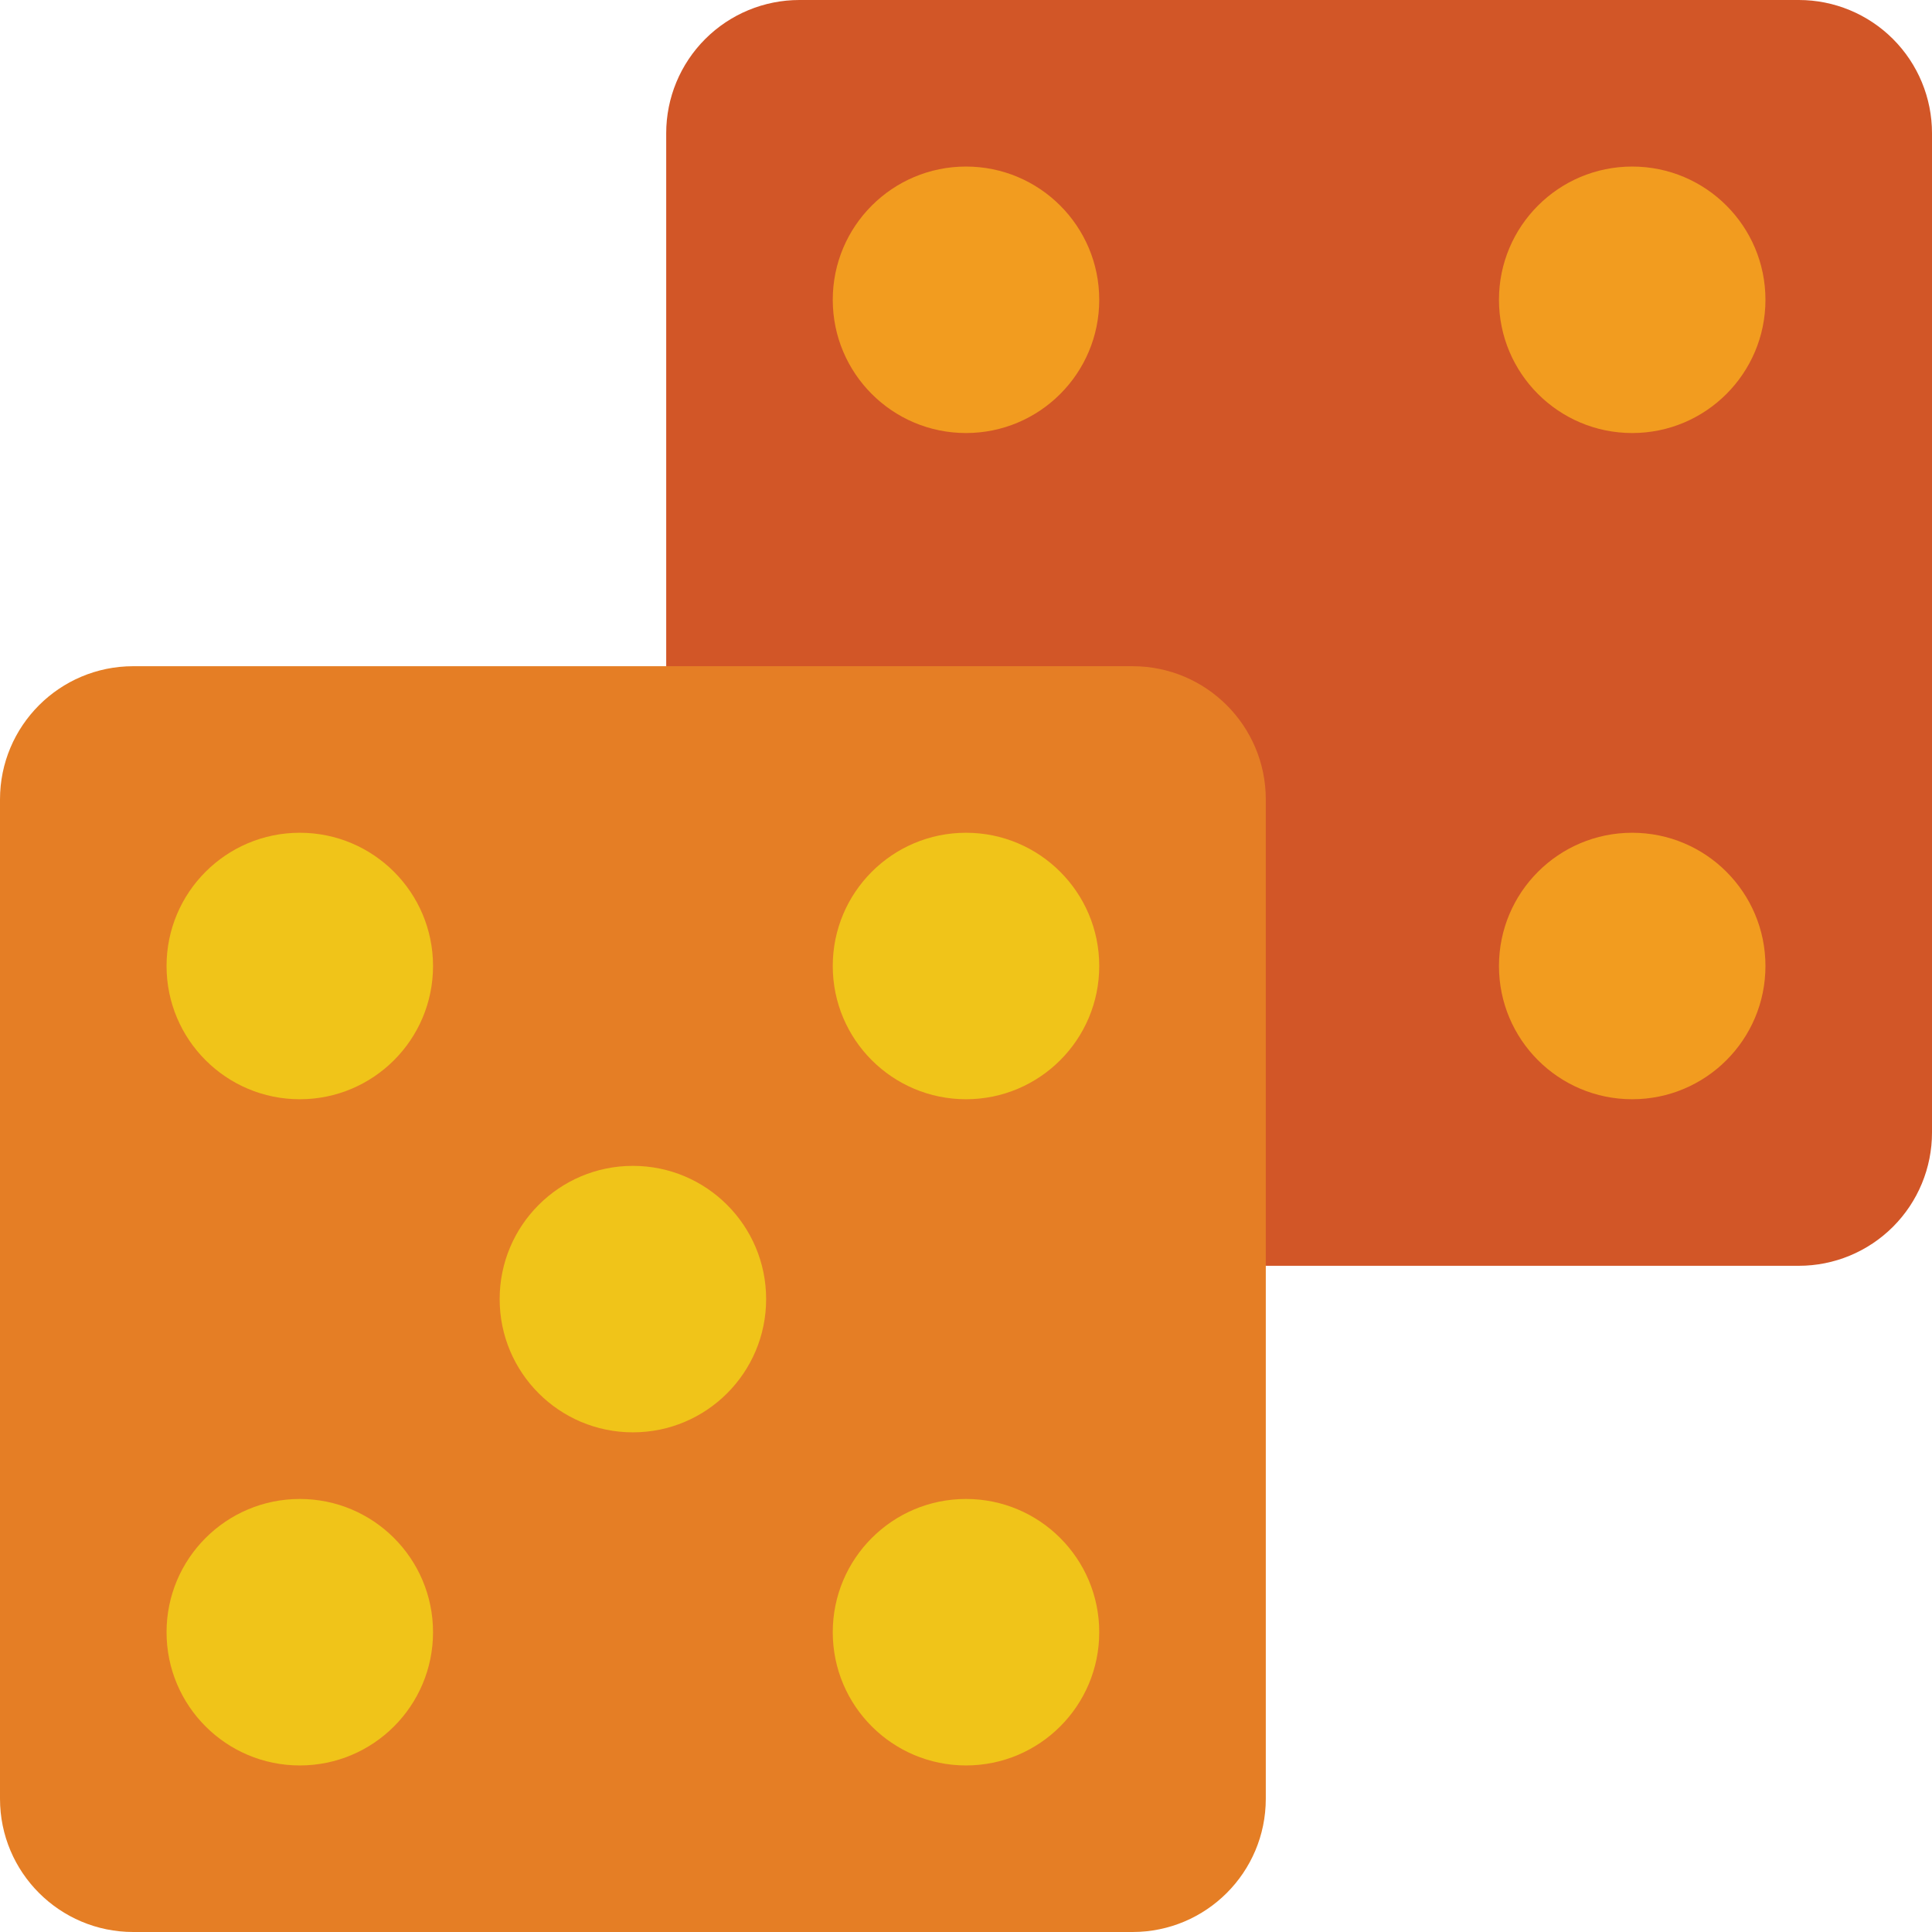 <?xml version="1.0" encoding="iso-8859-1"?>
<!-- Generator: Adobe Illustrator 19.0.0, SVG Export Plug-In . SVG Version: 6.00 Build 0)  -->
<svg version="1.1" id="Capa_1" xmlns="http://www.w3.org/2000/svg" xmlns:xlink="http://www.w3.org/1999/xlink" x="0px" y="0px"
	 viewBox="0 0 512 512" style="enable-background:new 0 0 512 512;" xml:space="preserve">
<g>
	<path style="fill:#D25627;" d="M176.552,176.552V35.31c-0.003-9.366,3.717-18.348,10.339-24.971
		C193.514,3.717,202.496-0.003,211.862,0H476.69c9.366-0.003,18.348,3.717,24.971,10.339c6.622,6.623,10.342,15.605,10.339,24.971
		v264.828c0.003,9.366-3.717,18.348-10.339,24.971c-6.623,6.622-15.605,10.342-24.971,10.339H335.448L176.552,176.552z"/>
	<path style="fill:#E57E25;" d="M300.138,512H35.31C15.809,512,0,496.191,0,476.69V211.862c0-19.501,15.809-35.31,35.31-35.31
		h264.828c19.501,0,35.31,15.809,35.31,35.31V476.69C335.448,496.191,319.639,512,300.138,512z"/>
	<g>
		<circle style="fill:#F0C419;" cx="79.448" cy="256" r="35.31"/>
		<circle style="fill:#F0C419;" cx="167.724" cy="344.276" r="35.31"/>
		<circle style="fill:#F0C419;" cx="79.448" cy="432.552" r="35.31"/>
		<circle style="fill:#F0C419;" cx="256" cy="256" r="35.31"/>
		<circle style="fill:#F0C419;" cx="256" cy="432.552" r="35.31"/>
	</g>
	<g>
		<circle style="fill:#F29C1F;" cx="256" cy="79.448" r="35.31"/>
		<circle style="fill:#F29C1F;" cx="432.552" cy="79.448" r="35.31"/>
		<circle style="fill:#F29C1F;" cx="432.552" cy="256" r="35.31"/>
	</g>
</g>
<g>
</g>
<g>
</g>
<g>
</g>
<g>
</g>
<g>
</g>
<g>
</g>
<g>
</g>
<g>
</g>
<g>
</g>
<g>
</g>
<g>
</g>
<g>
</g>
<g>
</g>
<g>
</g>
<g>
</g>
</svg>
